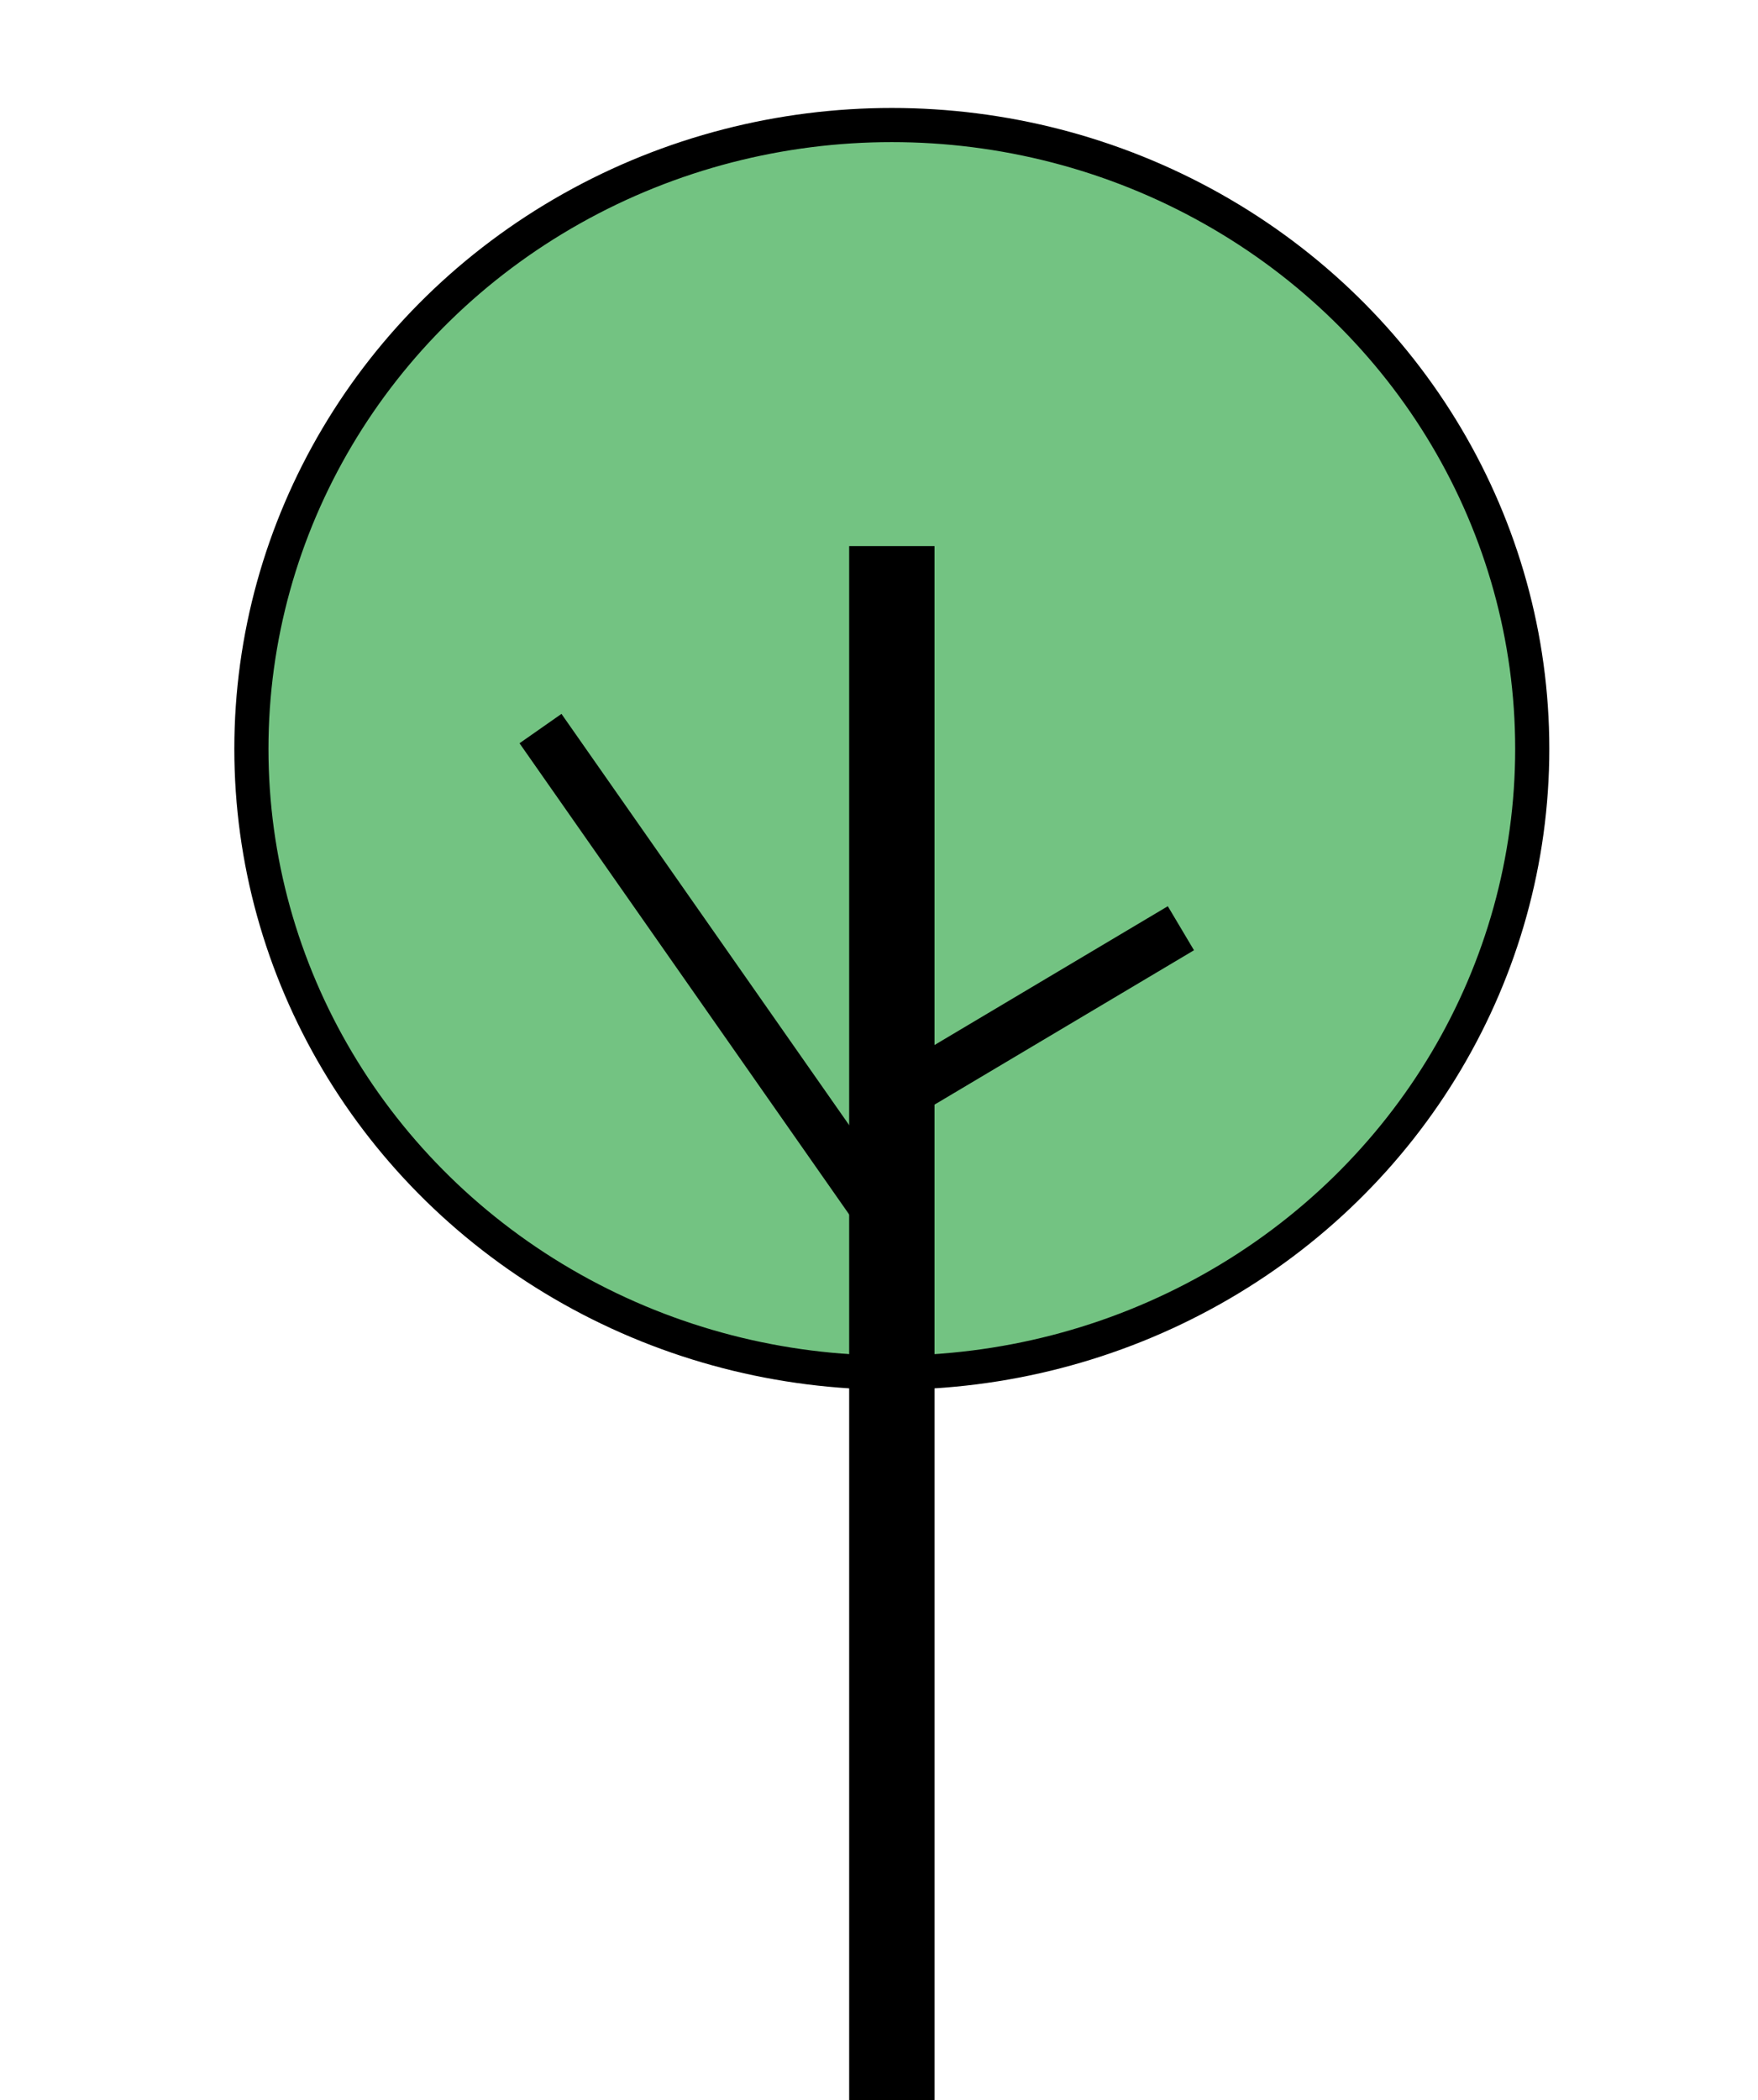 <?xml version="1.0" encoding="utf-8"?>
<!-- Generator: Adobe Illustrator 16.0.0, SVG Export Plug-In . SVG Version: 6.00 Build 0)  -->
<!DOCTYPE svg PUBLIC "-//W3C//DTD SVG 1.1//EN" "http://www.w3.org/Graphics/SVG/1.1/DTD/svg11.dtd">
<svg version="1.1" id="Layer_1" xmlns="http://www.w3.org/2000/svg" xmlns:xlink="http://www.w3.org/1999/xlink" x="0px" y="0px"
	 width="103px" height="123px" viewBox="0 0 103 123" enable-background="new 0 0 103 123" xml:space="preserve">
<g>
	
		<ellipse fill="#73C382" stroke="#000000" stroke-width="2" stroke-miterlimit="10" cx="52.251" cy="43.854" rx="37.522" ry="36.531"/>
	<polyline fill="#6D593B" stroke="#000000" stroke-width="5" stroke-miterlimit="10" points="52.252,123 52.252,64.432 
		52.252,58.891 52.252,54.36 52.252,31.981 	"/>
	<line fill="#6D593B" stroke="#000000" stroke-width="3" stroke-miterlimit="10" x1="69.188" y1="54.36" x2="52.252" y2="64.432"/>
	<line fill="#6D593B" stroke="#000000" stroke-width="3" stroke-miterlimit="10" x1="31.667" y1="42.667" x2="52.252" y2="72.08"/>
</g>
</svg>
